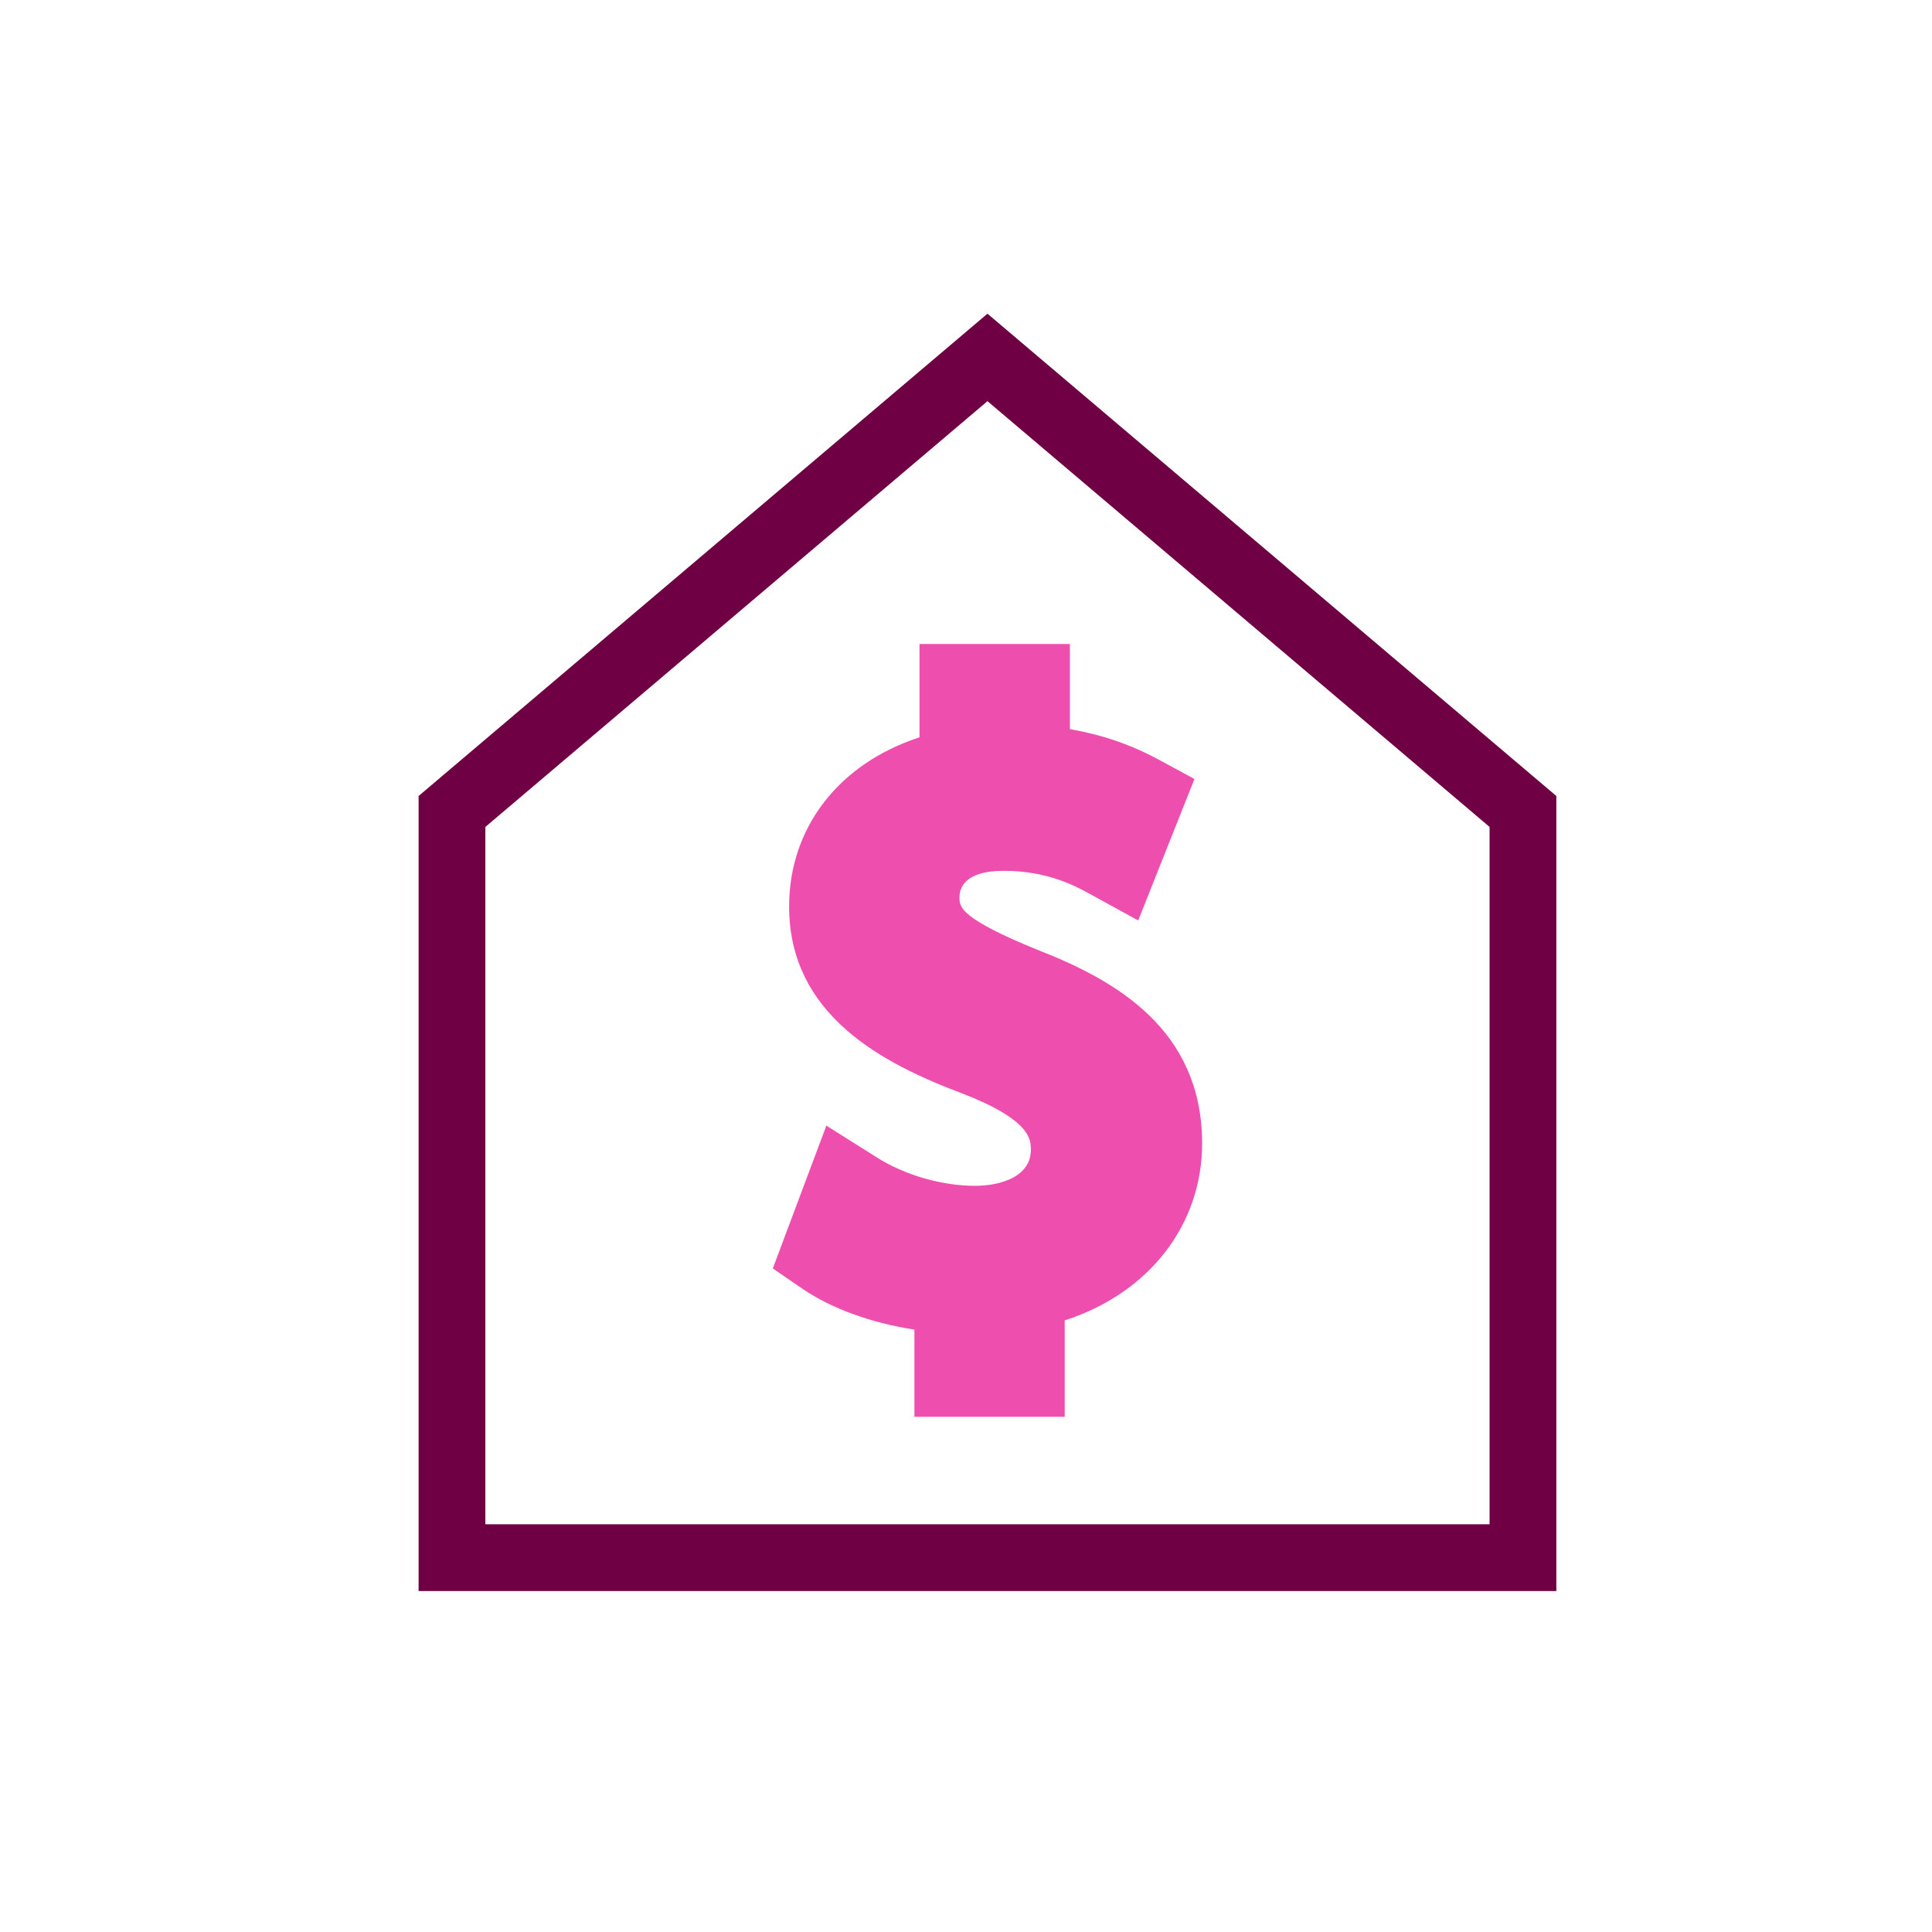 <svg width="45" height="45" viewBox="0 0 45 45" fill="none" xmlns="http://www.w3.org/2000/svg">
<path d="M23 7.634L10 18.656V36.808H36V18.656L23 7.634ZM34.945 35.753H11.055V19.145L23 9.016L34.945 19.145V35.753Z" fill="#700044" stroke="#700044" stroke-width="0.5"/>
<path d="M26.664 18.534L26.581 18.743L26.127 19.886L26.022 20.148L25.775 20.013C25.362 19.789 24.58 19.398 23.381 19.398C22.662 19.398 22.171 19.603 21.863 19.883C21.555 20.162 21.41 20.532 21.41 20.902C21.41 21.342 21.575 21.666 21.949 21.975C22.34 22.297 22.947 22.591 23.817 22.944C24.624 23.259 25.433 23.642 26.04 24.214C26.658 24.797 27.061 25.569 27.062 26.631V26.631C27.062 28.288 25.883 29.61 24.122 30.021L24.121 30.021L23.861 30.081V31.865V32.115H23.611H22.485H22.235V31.865V30.181L21.924 30.153C20.93 30.066 19.948 29.765 19.284 29.33L19.116 29.221L19.186 29.033L19.622 27.871L19.728 27.59L19.985 27.745C20.778 28.221 21.794 28.505 22.714 28.505C23.401 28.505 23.964 28.314 24.349 28.009C24.731 27.707 24.948 27.285 24.948 26.786C24.948 26.34 24.8 25.97 24.465 25.631C24.122 25.283 23.575 24.962 22.768 24.649C21.91 24.328 21.053 23.945 20.41 23.397C19.756 22.841 19.318 22.11 19.318 21.115C19.318 19.532 20.41 18.309 22.099 17.902C22.099 17.902 22.099 17.902 22.099 17.902L22.355 17.84V16.134V15.884H22.605H23.732H23.982V16.134V17.762L24.29 17.792L26.664 18.534ZM26.664 18.534L26.465 18.43M26.664 18.534L26.465 18.43M26.465 18.43C25.797 18.078 25.083 17.87 24.29 17.792L26.465 18.43ZM21.495 17.411L21.667 17.354V17.173V15.25H24.67V16.984V17.195L24.878 17.23C25.593 17.352 26.247 17.576 26.871 17.914L27.507 18.258L26.383 21.084L25.5 20.6L25.5 20.599L25.498 20.598C25.142 20.405 24.457 20.033 23.381 20.033C22.901 20.033 22.573 20.136 22.364 20.317C22.147 20.504 22.098 20.738 22.098 20.903C22.098 20.905 22.098 20.907 22.098 20.908C22.098 20.964 22.098 21.064 22.147 21.179C22.196 21.295 22.285 21.402 22.419 21.512C22.68 21.724 23.17 21.989 24.088 22.362L24.088 22.362L24.092 22.363C24.97 22.706 25.886 23.149 26.582 23.819C27.27 24.481 27.749 25.37 27.75 26.631C27.75 28.415 26.586 29.917 24.723 30.516L24.549 30.572V30.754V32.75H21.548V30.969V30.754L21.336 30.722C20.351 30.57 19.471 30.247 18.826 29.808C18.826 29.808 18.826 29.808 18.826 29.808L18.303 29.449L19.374 26.593L20.297 27.174L20.297 27.175C20.993 27.611 21.893 27.87 22.714 27.87C23.037 27.87 23.405 27.812 23.703 27.655C24.01 27.493 24.26 27.212 24.26 26.786L24.26 26.782C24.26 26.719 24.26 26.616 24.226 26.495C24.189 26.369 24.12 26.237 23.997 26.101C23.758 25.836 23.316 25.55 22.507 25.237L22.504 25.236C21.573 24.886 20.599 24.44 19.86 23.785C19.129 23.138 18.63 22.29 18.63 21.115C18.63 19.397 19.704 17.997 21.495 17.411Z" fill="#EE4FAF" stroke="#EE4FAF" stroke-width="0.5"/>
</svg>
